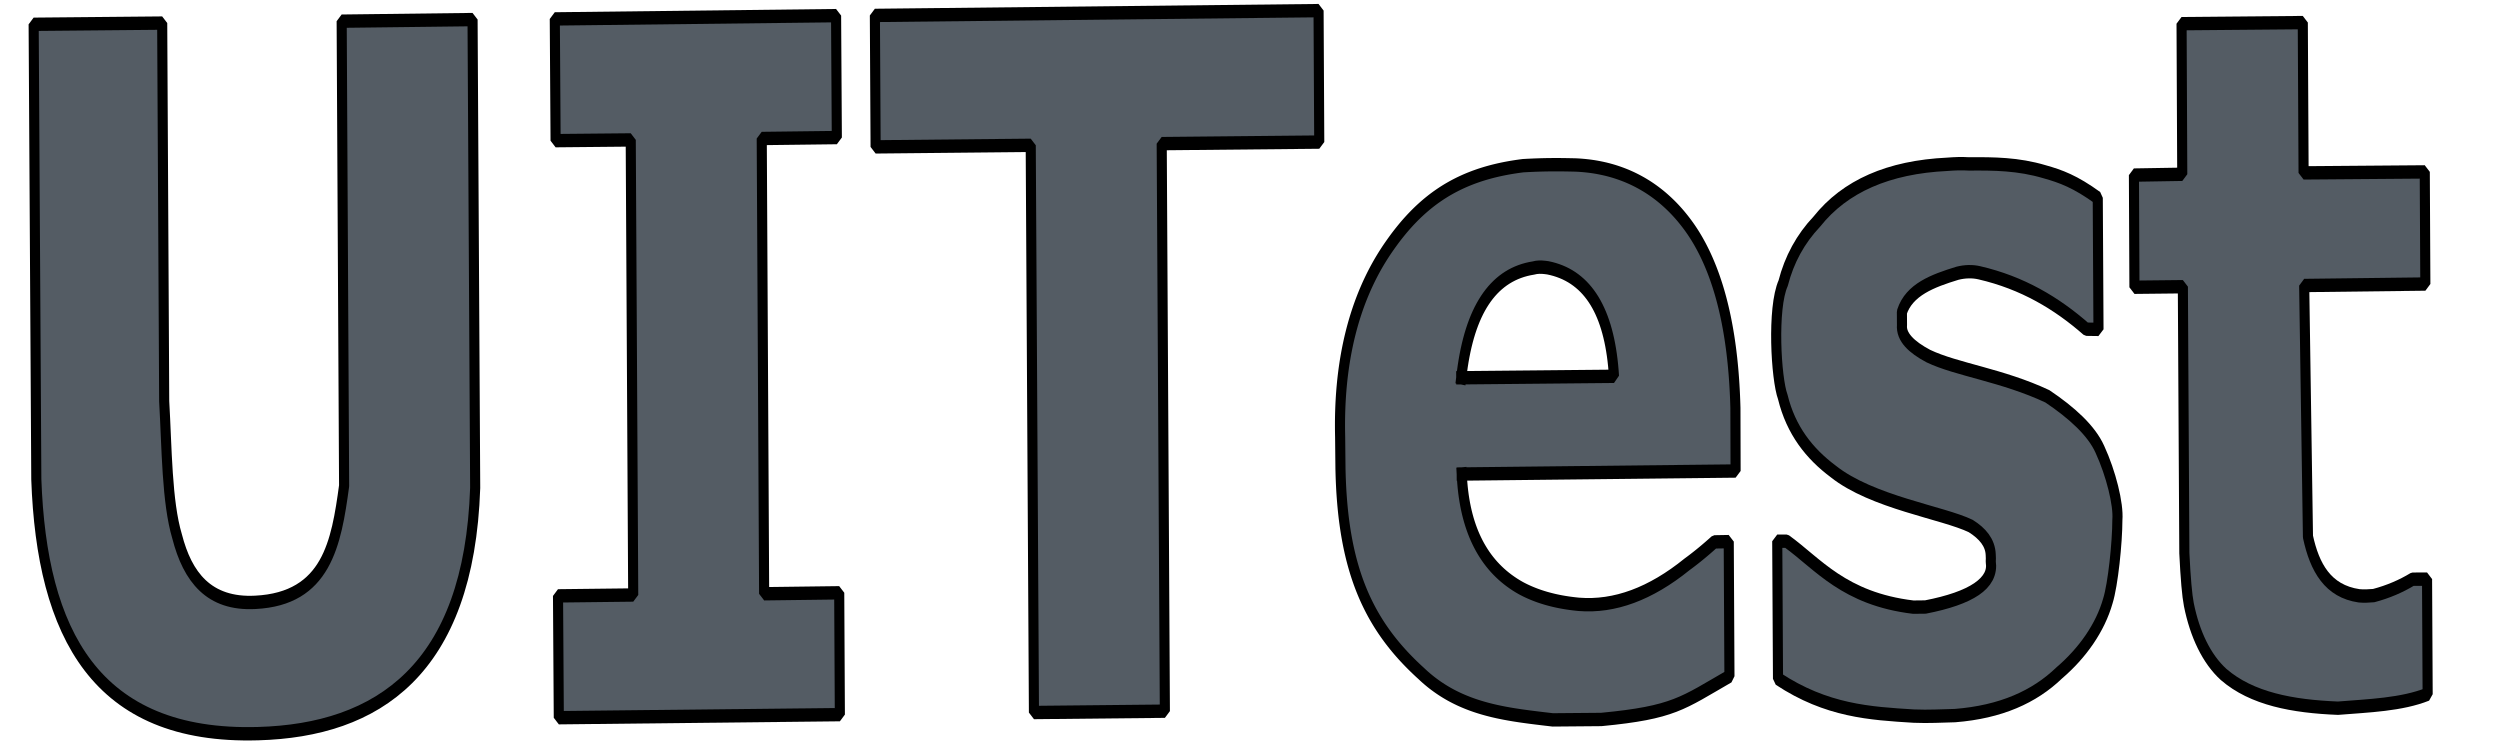 <?xml version="1.0" standalone="no"?>
<!DOCTYPE svg PUBLIC "-//W3C//DTD SVG 20010904//EN" "http://www.w3.org/TR/2001/REC-SVG-20010904/DTD/svg10.dtd">

<svg xmlns="http://www.w3.org/2000/svg" 
    xmlns:xlink="http://www.w3.org/1999/xlink"
    width="135.864pt"
    height="40.392pt"
    viewBox="0 0 135.864 40.392">
<defs/>
<path id="shape01"
  transform="matrix(0.549 -0.006 0.004 0.726 1.829 1.32)"
  fill="#545c64"
  stroke="black"
  stroke-width="1"
  stroke-linecap="square"
  stroke-linejoin="bevel"
  d="M12.724 0.015L0 0L0.015 34.065C0.468 45.572 5.709 53.497 21.832 53.28C33.65 53.128 42.751 48.688 43.451 35.059L43.447 0.007L30.491 0.019L30.478 34.8C29.677 39.076 28.706 43.242 21.622 43.45C17.023 43.592 14.933 41.5 13.919 38.45C12.915 35.847 12.959 31.858 12.716 28.32C12.716 28.32 12.719 18.885 12.724 0.015Z"/>

<path id="shape011"
  transform="matrix(0.549 -0.006 0.004 0.726 30.151 1.017)"
  fill="#545c64"
  stroke="black"
  stroke-width="1"
  stroke-linecap="square"
  stroke-linejoin="bevel"
  d="M0.004 43.204L0.015 52.324L27.836 52.324L27.84 43.204L20.407 43.215L20.419 9.135L27.851 9.127L27.844 0L0 0.015L0.011 9.128L7.451 9.135L7.447 43.2C7.447 43.2 4.966 43.201 0.004 43.204Z"/>

<path id="shape02"
  transform="matrix(0.549 -0.006 0.004 0.726 47.546 0.838)"
  fill="#545c64"
  stroke="black"
  stroke-width="1"
  stroke-linecap="square"
  stroke-linejoin="bevel"
  d="M0 0L8.87944e-06 9.84L15.356 9.851L15.364 52.309L28.324 52.316L28.322 9.831L43.916 9.844L43.92 0.004C43.92 0.004 29.28 0.003 0 0Z"/>
  
<path id="shape0111"
  transform="matrix(0.549 -0.006 0.004 0.726 72.745 9.078)"
  fill="#545c64"
  fill-rule="evenodd"
  stroke="black"
  stroke-width="1"
  stroke-linecap="square"
  stroke-linejoin="bevel"
  d="M12.024 23.078L39.133 23.077L39.151 18.359L39.141 18.061L39.13 17.764L39.116 17.47L39.1 17.178L39.082 16.889L39.062 16.601L39.04 16.316L39.015 16.033L38.988 15.752L38.958 15.474L38.927 15.197L38.893 14.923L38.857 14.651L38.818 14.382L38.778 14.114L38.735 13.849L38.689 13.586L38.642 13.326L38.592 13.067L38.539 12.811L38.485 12.558L38.428 12.306L38.368 12.057L38.307 11.811L38.243 11.566L38.176 11.324L38.107 11.084L38.036 10.847L37.962 10.612L37.886 10.379L37.808 10.149L37.727 9.921L37.644 9.696L37.558 9.473L37.47 9.252L37.379 9.034L37.286 8.818L37.191 8.604L37.093 8.393L36.992 8.184L36.89 7.978L36.784 7.775L36.676 7.573L36.566 7.374L36.453 7.178L36.338 6.984L36.22 6.793L36.099 6.604L35.976 6.417L35.851 6.233L35.722 6.052L35.592 5.873L35.459 5.697L35.323 5.523L35.184 5.351L35.043 5.183L34.88 4.995L34.713 4.811L34.543 4.63L34.37 4.453L34.194 4.278L34.015 4.107L33.833 3.938L33.648 3.773L33.46 3.612L33.269 3.453L33.075 3.298L32.877 3.146L32.677 2.998L32.474 2.853L32.268 2.711L32.059 2.572L31.847 2.437L31.632 2.306L31.414 2.178L31.193 2.053L30.969 1.932L30.742 1.814L30.512 1.7L30.279 1.59L30.043 1.483L29.804 1.38L29.563 1.28L29.318 1.184L29.071 1.091L28.82 1.003L28.567 0.917L28.31 0.836L28.051 0.759L27.789 0.685L27.524 0.615L27.256 0.548L26.985 0.486L26.712 0.427L26.435 0.372L26.155 0.322L25.873 0.275L25.588 0.231L25.3 0.192L25.009 0.157L24.715 0.126L24.418 0.099L24.119 0.076L23.816 0.056L23.511 0.041L23.215 0.033L22.927 0.026L22.647 0.019L22.374 0.014L22.109 0.009L21.849 0.005L21.595 0.003L21.346 0.001L21.101 0L20.621 0L20.385 0.002L20.151 0.004L19.918 0.007L19.686 0.011L19.453 0.015L19.22 0.021L18.985 0.027L18.749 0.033L18.51 0.041L18.268 0.049L17.953 0.077L17.643 0.108L17.336 0.141L17.033 0.176L16.733 0.214L16.437 0.254L16.144 0.297L15.855 0.342L15.569 0.39L15.286 0.44L15.007 0.493L14.731 0.548L14.458 0.606L14.188 0.667L13.921 0.73L13.658 0.797L13.397 0.865L13.139 0.937L12.884 1.011L12.632 1.088L12.383 1.168L12.136 1.251L11.892 1.336L11.651 1.425L11.412 1.516L11.175 1.611L10.942 1.708L10.71 1.808L10.481 1.912L10.254 2.018L10.03 2.128L9.807 2.241L9.587 2.356L9.369 2.475L9.153 2.597L8.939 2.723L8.727 2.851L8.517 2.983L8.309 3.118L8.102 3.257L7.898 3.398L7.695 3.543L7.493 3.692L7.294 3.844L7.095 3.999L6.899 4.158L6.703 4.32L6.509 4.486L6.317 4.656L6.126 4.829L5.936 5.005L5.747 5.185L5.559 5.369L5.373 5.557L5.187 5.748L5.002 5.943L4.841 6.116L4.682 6.291L4.526 6.469L4.371 6.648L4.22 6.829L4.07 7.012L3.923 7.197L3.779 7.384L3.637 7.573L3.497 7.764L3.36 7.957L3.226 8.152L3.094 8.349L2.965 8.548L2.838 8.749L2.713 8.952L2.592 9.157L2.473 9.364L2.356 9.573L2.242 9.784L2.131 9.997L2.022 10.212L1.916 10.43L1.813 10.649L1.713 10.87L1.615 11.093L1.52 11.318L1.427 11.546L1.338 11.775L1.251 12.006L1.167 12.24L1.086 12.475L1.007 12.713L0.931 12.952L0.859 13.194L0.789 13.437L0.722 13.683L0.657 13.931L0.596 14.181L0.538 14.433L0.482 14.687L0.43 14.943L0.38 15.201L0.334 15.461L0.29 15.723L0.249 15.988L0.212 16.254L0.177 16.523L0.146 16.793L0.117 17.066L0.092 17.341L0.069 17.618L0.05 17.897L0.034 18.178L0.021 18.461L0.011 18.747L0.004 19.034L0.001 19.324L0 19.615L0.003 19.909L0.009 20.205L0.024 22.594L0.033 22.944L0.045 23.29L0.061 23.631L0.08 23.968L0.102 24.3L0.129 24.628L0.159 24.951L0.192 25.271L0.229 25.585L0.269 25.896L0.313 26.203L0.361 26.505L0.413 26.804L0.468 27.098L0.526 27.389L0.589 27.676L0.655 27.959L0.724 28.238L0.798 28.514L0.875 28.786L0.956 29.055L1.04 29.32L1.129 29.582L1.221 29.84L1.317 30.095L1.416 30.347L1.52 30.596L1.627 30.842L1.738 31.084L1.853 31.324L1.972 31.561L2.095 31.795L2.221 32.026L2.352 32.255L2.486 32.48L2.625 32.703L2.767 32.924L2.913 33.142L3.063 33.358L3.217 33.571L3.376 33.782L3.538 33.991L3.704 34.198L3.874 34.402L4.048 34.605L4.227 34.805L4.409 35.004L4.595 35.2L4.786 35.395L4.98 35.588L5.179 35.779L5.382 35.969L5.589 36.157L5.8 36.344L6.015 36.529L6.235 36.713L6.459 36.895L6.687 37.076L6.919 37.256L7.155 37.435L7.396 37.613L7.64 37.79L7.89 37.965L8.097 38.114L8.305 38.259L8.516 38.399L8.727 38.534L8.94 38.665L9.155 38.791L9.371 38.913L9.588 39.031L9.807 39.145L10.027 39.255L10.248 39.361L10.47 39.463L10.694 39.562L10.919 39.657L11.145 39.748L11.373 39.836L11.601 39.921L11.831 40.002L12.062 40.08L12.294 40.155L12.527 40.227L12.76 40.297L12.995 40.363L13.231 40.427L13.468 40.488L13.706 40.546L13.945 40.603L14.184 40.656L14.425 40.708L14.666 40.757L14.908 40.805L15.151 40.85L15.395 40.894L15.639 40.935L15.885 40.975L16.13 41.014L16.624 41.086L16.872 41.12L17.12 41.153L17.618 41.215L17.868 41.245L18.621 41.329L19.125 41.381L19.378 41.407L19.631 41.432L19.884 41.458L20.138 41.483L20.392 41.507L20.9 41.557L25.708 41.565C32.904 41.106 33.752 40.418 38.413 38.437L38.417 28.358L37.003 28.365L36.681 28.579L36.364 28.785L36.053 28.983L35.746 29.174L35.443 29.358L35.146 29.534L34.852 29.704L34.563 29.867L34.279 30.023C30.652 32.205 27.075 33.174 23.548 32.929L23.258 32.904L22.973 32.877L22.691 32.847L22.412 32.814L22.137 32.779L21.866 32.741L21.599 32.7L21.335 32.656L21.075 32.61L20.819 32.56L20.566 32.508L20.317 32.454L20.072 32.396L19.83 32.336L19.592 32.273L19.358 32.207L19.128 32.138L18.901 32.067L18.677 31.993L18.458 31.916L18.242 31.837L18.03 31.754L17.821 31.669L17.521 31.535L17.229 31.395L16.945 31.248L16.668 31.096L16.4 30.938L16.139 30.774L15.887 30.604L15.643 30.428L15.406 30.246L15.177 30.058L14.957 29.864L14.744 29.664L14.539 29.458L14.342 29.246L14.154 29.028L13.973 28.804L13.8 28.575L13.635 28.339L13.478 28.097L13.328 27.85L13.187 27.596L13.054 27.337L12.929 27.071L12.812 26.8L12.702 26.522L12.601 26.239L12.507 25.95L12.422 25.654L12.344 25.353L12.275 25.046L12.213 24.733L12.159 24.414L12.114 24.089L12.076 23.757L12.046 23.42L12.024 23.078M12.028 15.874L27.148 15.889L27.112 15.469L27.066 15.061L27.011 14.663L26.947 14.276L26.873 13.9L26.79 13.534L26.698 13.18L26.596 12.836L26.485 12.503L26.365 12.181L26.235 11.87L26.096 11.57L25.947 11.28L25.789 11.002L25.622 10.734L25.445 10.477L25.259 10.231L25.063 9.996L24.858 9.772L24.644 9.559L24.42 9.356L24.187 9.164L23.944 8.983L23.692 8.814L23.431 8.655L23.16 8.506L22.88 8.369L22.59 8.243L22.291 8.127L21.983 8.023L21.665 7.929L21.337 7.846L21.001 7.774L20.654 7.713L20.37 7.683L20.085 7.662L19.799 7.657L19.512 7.674L19.223 7.719L18.872 7.764L18.529 7.821L18.195 7.89L17.87 7.971L17.553 8.063L17.244 8.168L16.944 8.284L16.652 8.412L16.369 8.551L16.094 8.703L15.828 8.866L15.57 9.041L15.32 9.228L15.079 9.426L14.846 9.637L14.622 9.859L14.406 10.093L14.199 10.338L14 10.596L13.809 10.865L13.627 11.146L13.453 11.439L13.288 11.744L13.131 12.061L12.983 12.389L12.843 12.729L12.712 13.081L12.589 13.444L12.474 13.82L12.368 14.207L12.27 14.606L12.181 15.017L12.1 15.439L12.028 15.874"/>
  
<path id="shape03"
  transform="matrix(0.549 -0.006 0.004 0.726 96.473 9.005)"
  fill="#545c64"
  stroke="black"
  stroke-width="1"
  stroke-linecap="square"
  stroke-linejoin="bevel"
  d="M1.87959e-05 28.108L0 38.406C4.786 40.85 9.101 41.075 13.418 41.312C14.921 41.374 16.156 41.318 17.497 41.308C22.038 41.076 25.375 39.967 27.84 38.199C30.177 36.711 31.932 34.835 32.693 32.851C33.21 31.627 33.663 28.507 33.679 26.786C33.812 25.637 33.08 23.32 31.984 21.494C31.17 20.091 29.232 18.734 26.82 17.486C22.362 15.862 17.845 15.414 15.057 14.376C13.381 13.688 12.357 12.924 12.465 12.032L12.465 11.057C13.199 9.386 15.526 8.748 17.99 8.198C18.715 8.067 19.467 8.055 20.148 8.182C24.417 8.964 27.794 10.526 30.709 12.493L31.913 12.516L31.913 2.672C29.691 1.432 28.277 1.03 26.664 0.673C24.058 0.063 21.638 0.029 19.194 0.025C18.465 -0.017 17.75 -0.001 17.041 0.036C11.214 0.197 6.9 1.589 4.099 4.213C2.469 5.495 1.345 7.024 0.727 8.801C-0.391 10.661 -0.032 15.946 0.627 17.317C1.413 19.823 3.238 21.586 5.579 22.932C9.406 25.278 16.438 26.103 19.164 27.133C20.335 27.701 21.086 28.391 21.124 29.301C21.14 29.468 21.138 29.641 21.124 29.818C21.45 31.437 19.171 32.526 14.633 33.156L13.429 33.156C6.57 32.478 4.004 29.824 0.923 28.116C0.923 28.116 0.615 28.113 1.87959e-05 28.108Z"/>
  
<path id="shape04"
  transform="matrix(0.549 -0.006 0.004 0.726 115.919 1.315)"
  fill="#545c64"
  stroke="black"
  stroke-width="1"
  stroke-linecap="square"
  stroke-linejoin="bevel"
  d="M4.794 11.274L4.808 0L16.808 0.019L16.804 11.269L28.8 11.295L28.796 19.688L16.804 19.699L17.039 38.506C17.68 40.812 18.969 42.607 22.072 42.972C22.541 43.009 23.026 42.995 23.514 42.967C24.958 42.69 26.232 42.282 27.371 41.771L28.804 41.779L28.8 50.396C26.197 51.157 22.957 51.206 19.916 51.367C15.444 51.195 11.395 50.601 8.613 48.746C6.935 47.57 5.784 45.714 5.212 43.489C5.041 42.817 4.902 41.533 4.794 39.638L4.793 19.691L0 19.691L0.011 11.295C0.011 11.295 1.605 11.288 4.794 11.274Z"/>
</svg>
